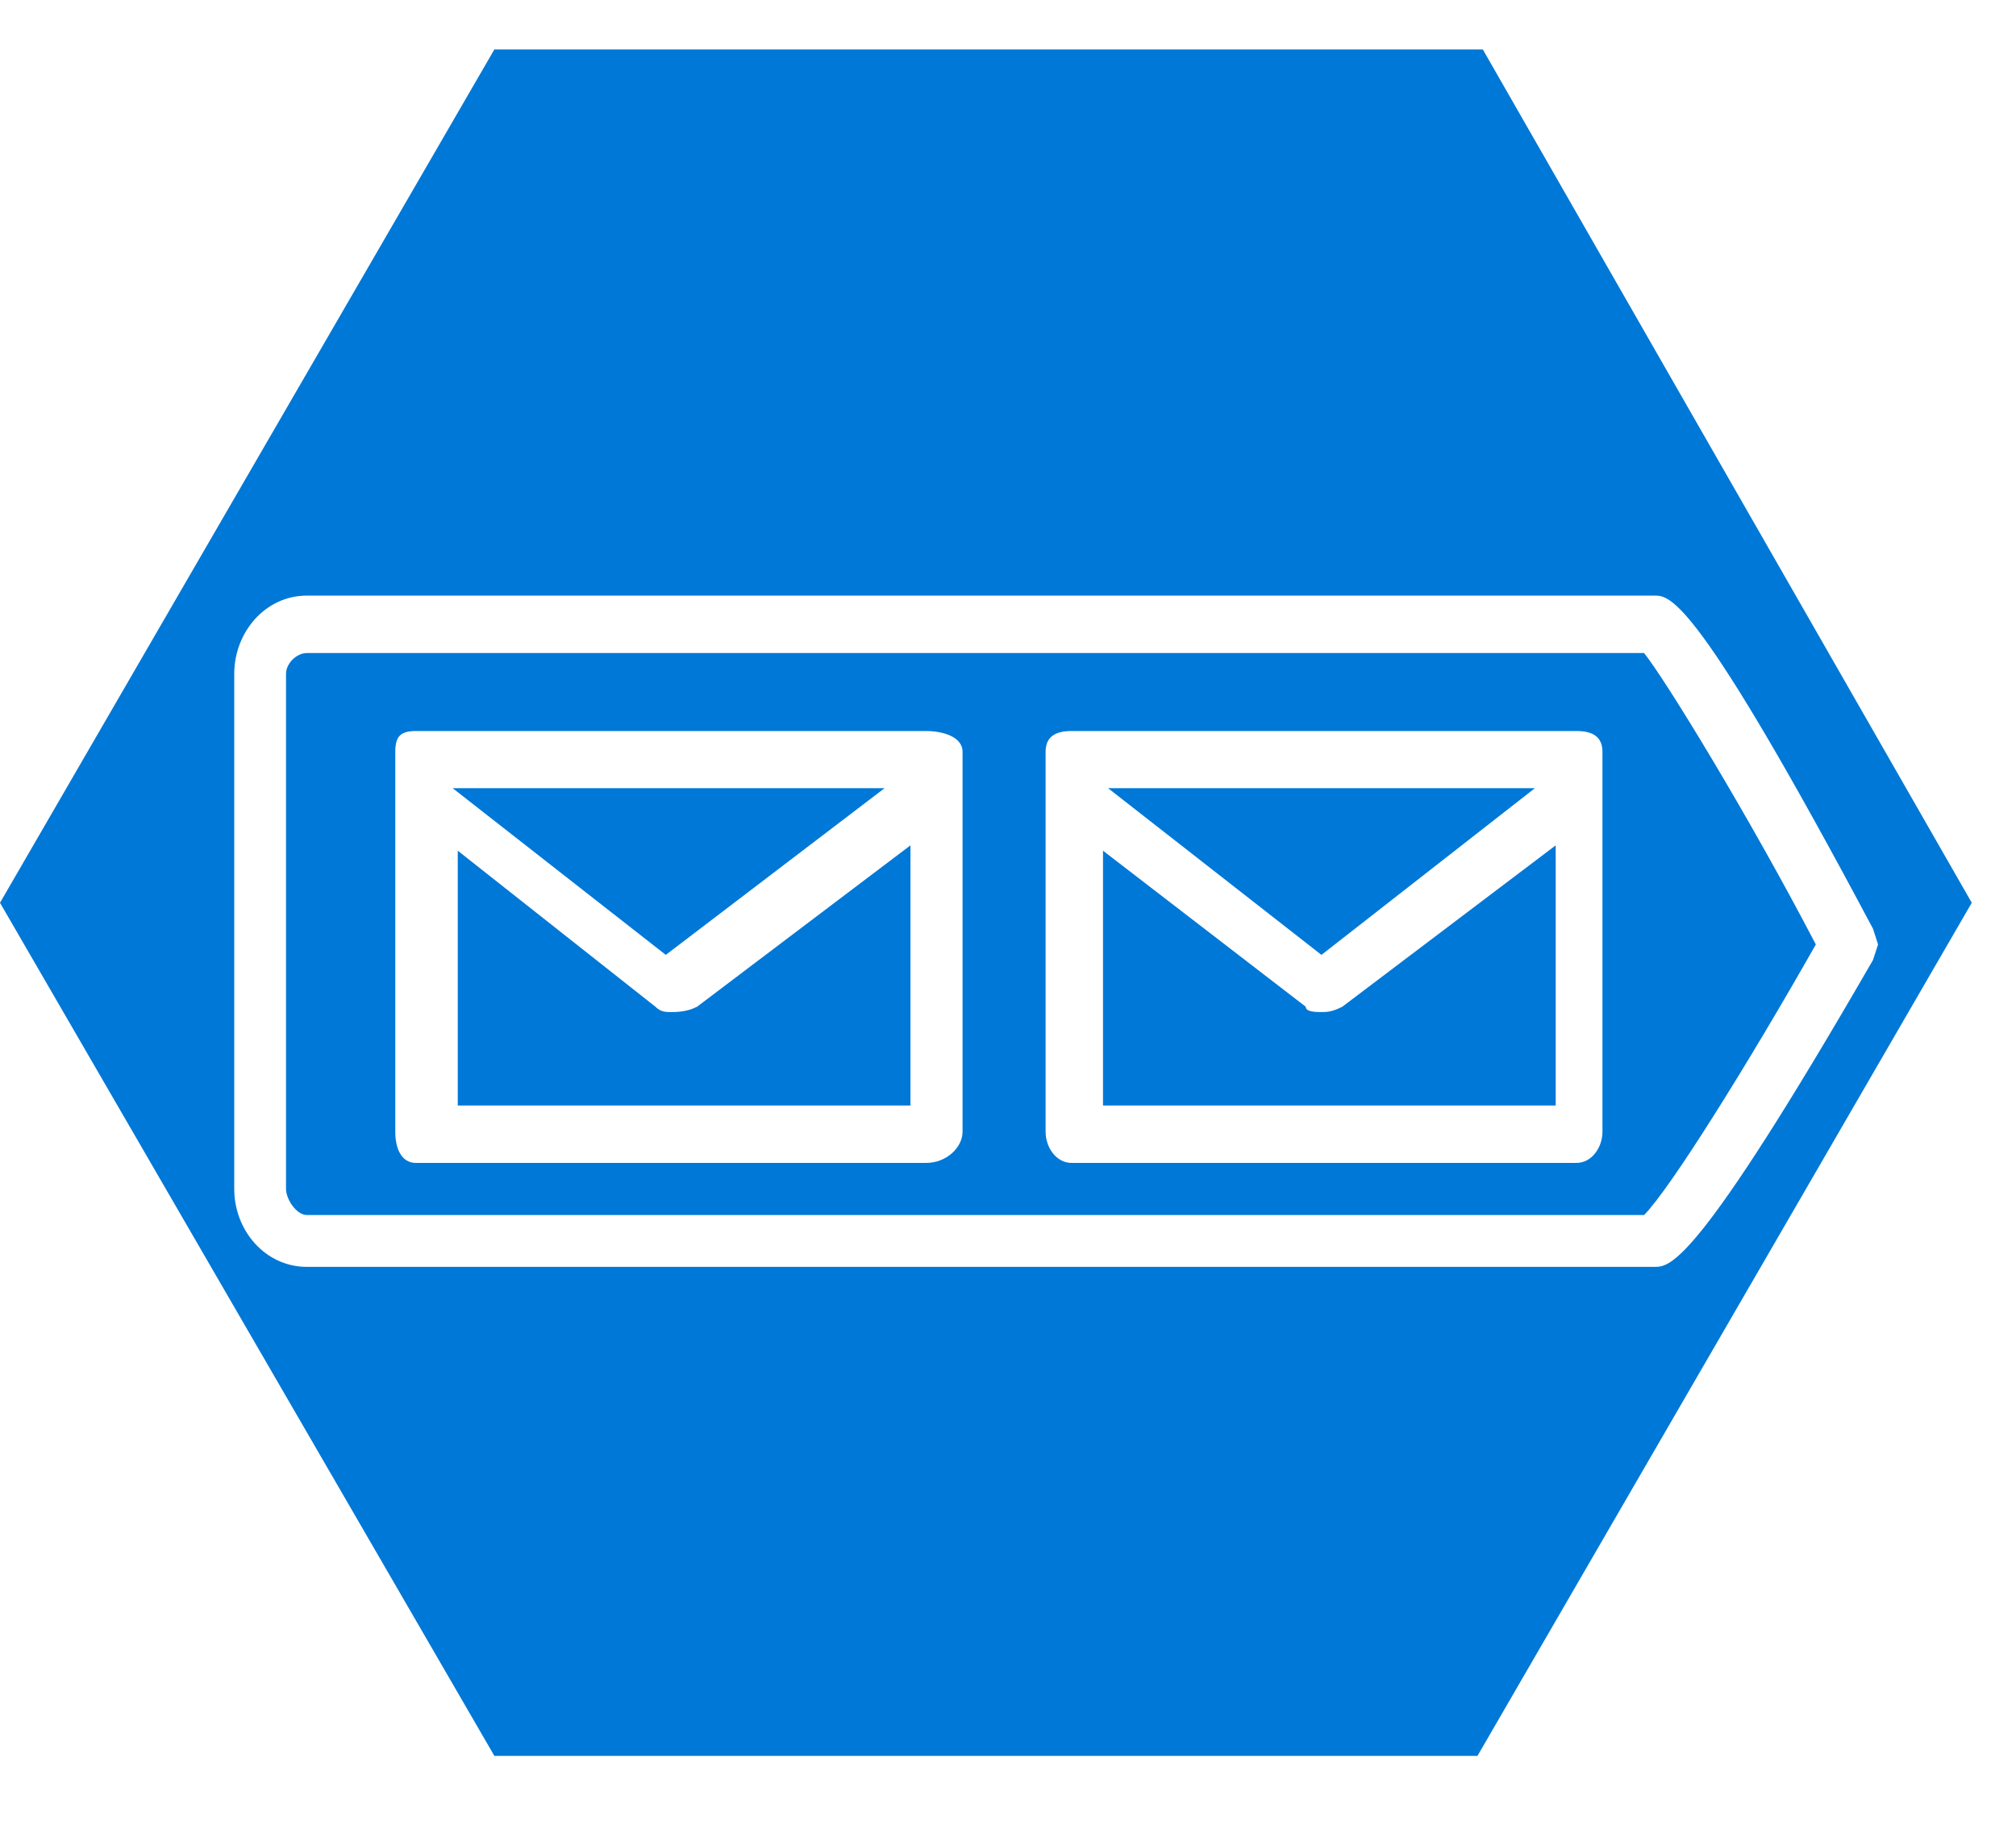 <?xml version="1.0" encoding="UTF-8" standalone="no"?>
<svg
   xmlns:dc="http://purl.org/dc/elements/1.1/"
   xmlns:cc="http://creativecommons.org/ns#"
   xmlns:rdf="http://www.w3.org/1999/02/22-rdf-syntax-ns#"
   xmlns:svg="http://www.w3.org/2000/svg"
   xmlns="http://www.w3.org/2000/svg"
   viewBox="0 0 38.75 35"
   height="35"
   width="38.75"
   xml:space="preserve"
   version="1.1"
   id="svg2"><defs
     id="defs6" /><g
     transform="matrix(1.25,0,0,-1.25,0,35)"
     id="g10"><g
       transform="scale(0.1,0.1)"
       id="g12"><path
         id="path14"
         style="fill:#0078d7;fill-opacity:1;fill-rule:nonzero;stroke:none"
         d="m 236.02,158.809 -65.629,0 32.808,-25.629 32.821,25.629 z" /><path
         id="path16"
         style="fill:#0078d7;fill-opacity:1;fill-rule:nonzero;stroke:none"
         d="m 103.199,124.391 c -0.82,0 -1.597,0 -2.418,0.82 l -30.39,23.988 0,-39.179 69.609,0 0,40 -32.809,-24.809 c -1.601,-0.82 -3.211,-0.82 -3.992,-0.82 z" /><path
         id="path18"
         style="fill:#0078d7;fill-opacity:1;fill-rule:nonzero;stroke:none"
         d="m 203.199,124.391 c -0.82,0 -2.418,0 -2.418,0.82 l -31.172,23.988 0,-39.179 69.61,0 0,40 -32.809,-24.809 c -1.609,-0.82 -2.43,-0.82 -3.211,-0.82 z" /><path
         id="path20"
         style="fill:#0078d7;fill-opacity:1;fill-rule:nonzero;stroke:none"
         d="m 228.012,272.398 -151.993,0 L 0,141.191 76.019,10.02 l 151.172,0 76.008,131.172 -75.187,131.207 z m 26.398,-187.187 -207.219,0 c -6.41,0 -11.172,5.59 -11.172,11.988 l 0,79.18 c 0,6.41 4.762,12.043 11.172,12.043 l 207.219,0 c 2.391,0 6.371,0 33.602,-51.223 l 0.777,-2.418 -0.777,-2.383 C 260.781,85.211 256.801,85.211 254.41,85.211 Z" /><path
         id="path22"
         style="fill:#0078d7;fill-opacity:1;fill-rule:nonzero;stroke:none"
         d="m 136.02,158.809 -66.411,0 32.77,-25.629 33.641,25.629 z" /><path
         id="path24"
         style="fill:#0078d7;fill-opacity:1;fill-rule:nonzero;stroke:none"
         d="m 47.191,179.59 c -1.602,0 -3.211,-1.602 -3.211,-3.211 l 0,-79.18 c 0,-1.598 1.609,-4.019 3.211,-4.019 l 205.618,0 c 3.992,4.019 15.98,23.199 26.41,41.601 -10.43,20 -23.199,40.821 -26.41,44.809 l -205.618,0 z M 148.012,105.988 c 0,-2.379 -2.422,-4.797 -5.633,-4.797 l -78.398,0 c -2.379,0 -3.199,2.418 -3.199,4.797 l 0,58.403 c 0,2.418 0.82,3.211 3.199,3.211 l 78.398,0 c 2.422,0 5.633,-0.793 5.633,-3.211 l 0,-58.403 z m 98.398,0 c 0,-2.379 -1.609,-4.797 -4.031,-4.797 l -77.578,0 c -2.422,0 -4.02,2.418 -4.02,4.797 l 0,58.403 c 0,2.418 1.598,3.211 4.02,3.211 l 77.578,0 c 2.422,0 4.031,-0.793 4.031,-3.211 l 0,-58.403 z" /></g></g></svg>